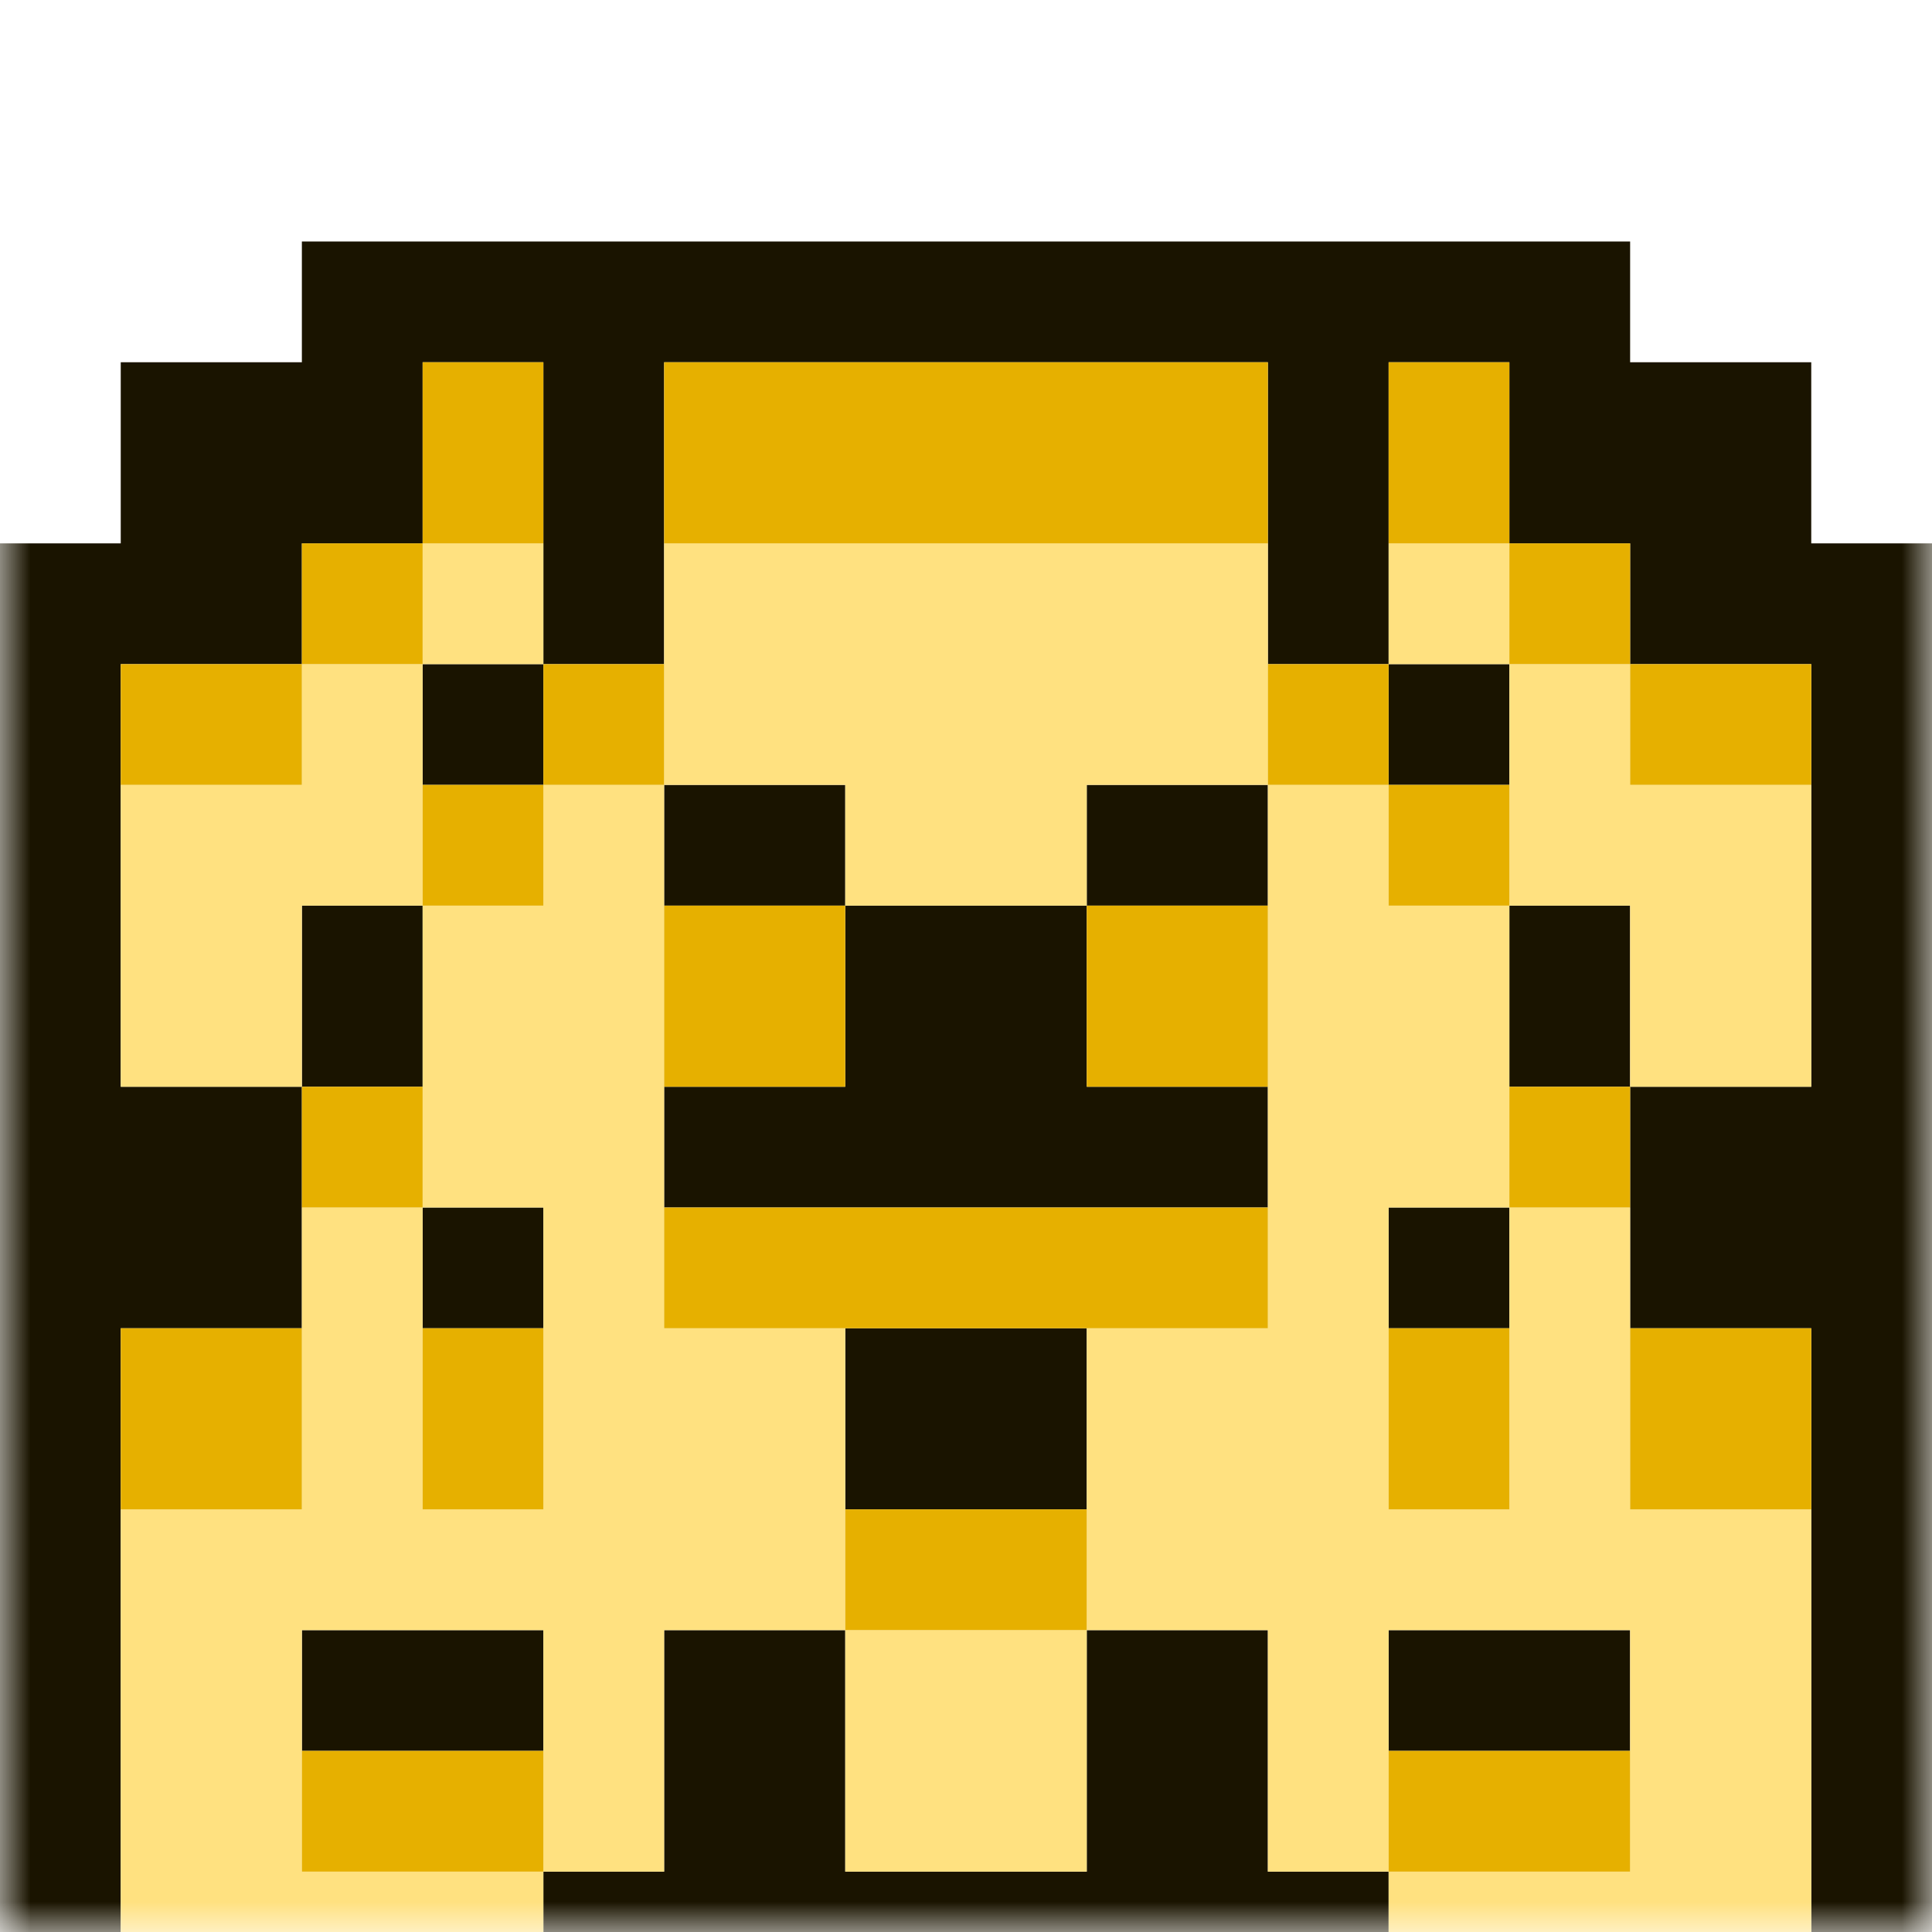 <svg width="32" height="32" viewBox="0 0 32 32" fill="none" xmlns="http://www.w3.org/2000/svg">
<mask id="mask0_109_2608" style="mask-type:luminance" maskUnits="userSpaceOnUse" x="0" y="0" width="32" height="32">
<path d="M0 32H32V0H0V32Z" fill="white"/>
</mask>
<g mask="url(#mask0_109_2608)">
<g filter="url(#filter0_d_109_2608)">
<path d="M32 31.5H21M11 31.5H0M32 30.5H21M11 30.5H0M32 29.5H30M23 29.5H9M2 29.5H0M32 28.5H30M23 28.5H9M2 28.5H0M32 27.5H30M23 27.5H9M2 27.5H0M32 26.5H30M21 26.5H18M14 26.5H11M2 26.5H0M32 25.5H30M21 25.5H18M14 25.5H11M2 25.5H0M32 24.5H30M27 24.5H23M21 24.5H18M14 24.5H11M9 24.5H5M2 24.5H0M32 23.5H30M27 23.5H23M21 23.5H18M14 23.5H11M9 23.5H5M2 23.5H0M32 22.5H30M2 22.5H0M32 21.5H30M2 21.5H0M32 20.5H30M18 20.5H14M2 20.5H0M32 19.5H30M18 19.5H14M2 19.5H0M32 18.5H30M18 18.5H14M2 18.5H0M32 17.5H27M25 17.5H23M9 17.5H7M5 17.5H0M32 16.5H27M25 16.5H23M9 16.5H7M5 16.5H0M32 15.5H27M21 15.5H11M5 15.5H0M32 14.5H27M21 14.5H11M5 14.5H0M32 13.5H30M27 13.5H25M18 13.5H14M7 13.5H5M2 13.5H0M32 12.5H30M27 12.5H25M18 12.5H14M7 12.5H5M2 12.5H0M32 11.5H30M27 11.5H25M18 11.5H14M7 11.5H5M2 11.5H0M32 10.5H30M21 10.5H18M14 10.5H11M2 10.5H0M32 9.5H30M21 9.5H18M14 9.5H11M2 9.5H0M32 8.5H30M25 8.5H23M9 8.5H7M2 8.5H0M32 7.5H30M25 7.5H23M9 7.5H7M2 7.5H0M32 6.5H27M23 6.5H21M11 6.5H9M5 6.5H0M32 5.5H27M23 5.5H21M11 5.5H9M5 5.5H0M30 4.5H25M23 4.5H21M11 4.5H9M7 4.5H2M30 3.5H25M23 3.5H21M11 3.5H9M7 3.5H2M30 2.5H25M23 2.5H21M11 2.5H9M7 2.5H2M27 1.5H5M27 0.5H5" stroke="#1A1400"/>
<path d="M30 29.5H23M9 29.5H2M30 28.5H23M9 28.5H2M30 27.5H23M9 27.5H2M30 26.5H27M23 26.5H21M18 26.5H14M11 26.5H9M5 26.5H2M30 25.5H27M23 25.5H21M18 25.5H14M11 25.5H9M5 25.5H2M30 24.5H27M23 24.5H21M18 24.5H14M11 24.5H9M5 24.5H2M30 23.5H27M23 23.5H21M18 23.5H14M11 23.5H9M5 23.5H2M30 22.5H18M14 22.5H2M30 21.5H18M14 21.5H2M27 20.5H25M23 20.5H18M14 20.5H9M7 20.5H5M27 19.5H25M23 19.5H18M14 19.5H9M7 19.5H5M27 18.5H25M23 18.5H18M14 18.5H9M7 18.5H5M27 17.5H25M23 17.5H21M11 17.5H9M7 17.5H5M27 16.5H25M23 16.5H21M11 16.5H9M7 16.5H5M25 15.5H21M11 15.5H7M25 14.5H21M11 14.5H7M30 13.5H27M25 13.5H21M11 13.5H7M5 13.5H2M30 12.5H27M25 12.5H21M11 12.5H7M5 12.5H2M30 11.5H27M25 11.5H21M11 11.5H7M5 11.5H2M30 10.5H25M23 10.5H21M18 10.5H14M11 10.5H9M7 10.5H2M30 9.5H25M23 9.5H21M18 9.5H14M11 9.5H9M7 9.5H2M27 8.5H25M21 8.5H11M7 8.5H5M27 7.5H25M21 7.5H11M7 7.5H5M25 6.5H23M21 6.5H11M9 6.5H7M25 5.5H23M21 5.5H11M9 5.5H7" stroke="#FFE180"/>
<path d="M27 26.5H23M9 26.5H5M27 25.5H23M9 25.5H5M18 22.5H14M18 21.5H14M30 20.5H27M25 20.5H23M9 20.5H7M5 20.5H2M30 19.5H27M25 19.5H23M9 19.5H7M5 19.5H2M30 18.5H27M25 18.5H23M9 18.5H7M5 18.5H2M21 17.5H11M21 16.5H11M27 15.5H25M7 15.5H5M27 14.5H25M7 14.5H5M21 13.5H18M14 13.5H11M21 12.5H18M14 12.5H11M21 11.5H18M14 11.5H11M25 10.5H23M9 10.5H7M25 9.5H23M9 9.5H7M30 8.5H27M23 8.5H21M11 8.5H9M5 8.5H2M30 7.5H27M23 7.5H21M11 7.5H9M5 7.5H2M27 6.5H25M7 6.5H5M27 5.5H25M7 5.5H5M25 4.5H23M21 4.5H11M9 4.5H7M25 3.5H23M21 3.5H11M9 3.5H7M25 2.5H23M21 2.5H11M9 2.5H7" stroke="#E6B000"/>
</g>
</g>
<defs>
<filter id="filter0_d_109_2608" x="-4" y="0" width="40" height="40" filterUnits="userSpaceOnUse" color-interpolation-filters="sRGB">
<feFlood flood-opacity="0" result="BackgroundImageFix"/>
<feColorMatrix in="SourceAlpha" type="matrix" values="0 0 0 0 0 0 0 0 0 0 0 0 0 0 0 0 0 0 127 0" result="hardAlpha"/>
<feOffset dy="4"/>
<feGaussianBlur stdDeviation="2"/>
<feComposite in2="hardAlpha" operator="out"/>
<feColorMatrix type="matrix" values="0 0 0 0 0 0 0 0 0 0 0 0 0 0 0 0 0 0 0.25 0"/>
<feBlend mode="normal" in2="BackgroundImageFix" result="effect1_dropShadow_109_2608"/>
<feBlend mode="normal" in="SourceGraphic" in2="effect1_dropShadow_109_2608" result="shape"/>
</filter>
</defs>
</svg>
